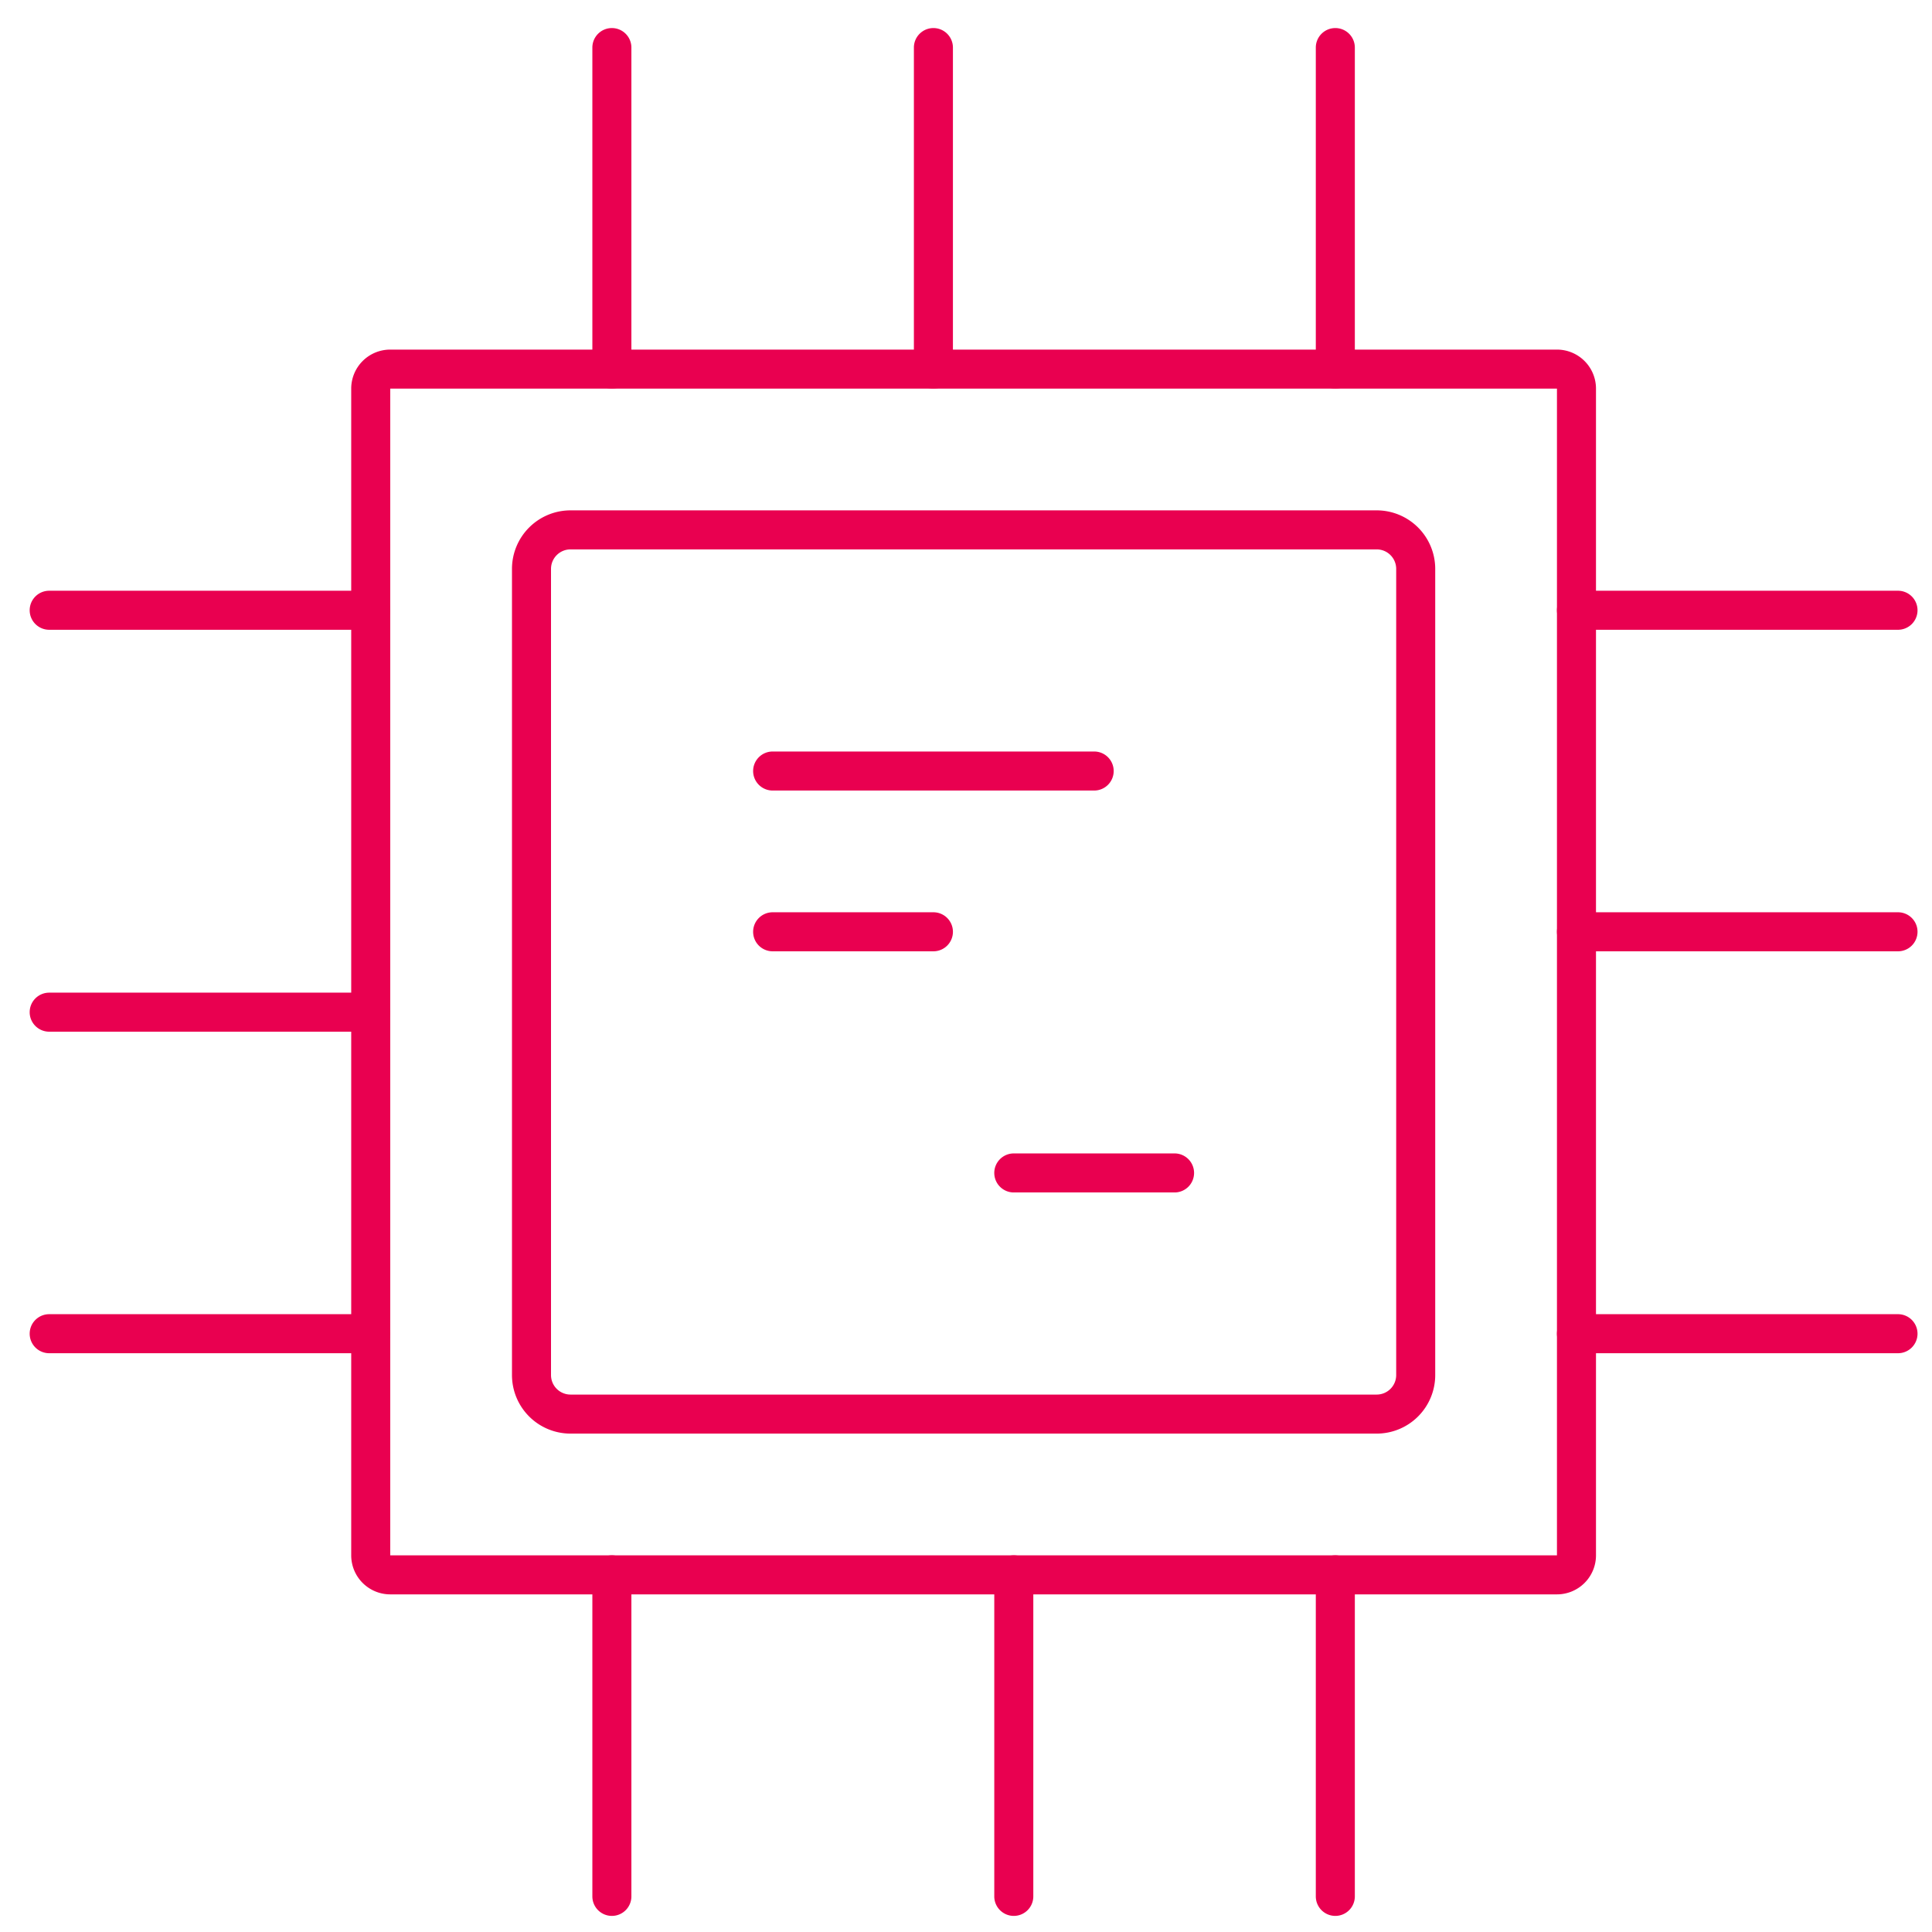 <svg xmlns="http://www.w3.org/2000/svg" width="99" height="99"><defs><clipPath id="a"><path data-name="Rectangle 554" fill="none" stroke="#e90050" stroke-width="2" d="M0 0h99v99H0z"/></clipPath></defs><g data-name="Group 745"><g data-name="Group 744" clip-path="url(#a)" fill="#e90050"><path data-name="Rectangle 552" d="M19.997 17.914h59.785a2 2 0 0 1 2 2v59.785a2 2 0 0 1-2 2H19.997a2 2 0 0 1-2-2V19.914a2 2 0 0 1 2-2zm59.785 61.785V19.914H19.997v59.785z"/><path data-name="Line 194" d="M47.83 19.914a1 1 0 0 1-1-1V2.438a1 1 0 0 1 1-1 1 1 0 0 1 1 1v16.476a1 1 0 0 1-1 1z"/><path data-name="Line 195" d="M31.354 19.914a1 1 0 0 1-1-1V2.438a1 1 0 0 1 1-1 1 1 0 0 1 1 1v16.476a1 1 0 0 1-1 1z"/><path data-name="Line 196" d="M68.425 19.914a1 1 0 0 1-1-1V2.438a1 1 0 0 1 1-1 1 1 0 0 1 1 1v16.476a1 1 0 0 1-1 1z"/><path data-name="Line 197" d="M18.997 52.866H2.521a1 1 0 0 1-1-1 1 1 0 0 1 1-1h16.476a1 1 0 0 1 1 1 1 1 0 0 1-1 1z"/><path data-name="Line 198" d="M18.997 69.342H2.521a1 1 0 0 1-1-1 1 1 0 0 1 1-1h16.476a1 1 0 0 1 1 1 1 1 0 0 1-1 1z"/><path data-name="Line 199" d="M18.997 32.271H2.521a1 1 0 0 1-1-1 1 1 0 0 1 1-1h16.476a1 1 0 0 1 1 1 1 1 0 0 1-1 1z"/><path data-name="Line 200" d="M51.949 98.175a1 1 0 0 1-1-1V80.699a1 1 0 0 1 1-1 1 1 0 0 1 1 1v16.476a1 1 0 0 1-1 1z"/><path data-name="Line 201" d="M68.425 98.175a1 1 0 0 1-1-1V80.699a1 1 0 0 1 1-1 1 1 0 0 1 1 1v16.476a1 1 0 0 1-1 1z"/><path data-name="Line 202" d="M31.354 98.175a1 1 0 0 1-1-1V80.699a1 1 0 0 1 1-1 1 1 0 0 1 1 1v16.476a1 1 0 0 1-1 1z"/><path data-name="Line 203" d="M97.258 48.747H80.782a1 1 0 0 1-1-1 1 1 0 0 1 1-1h16.476a1 1 0 0 1 1 1 1 1 0 0 1-1 1z"/><path data-name="Line 204" d="M97.258 32.271H80.782a1 1 0 0 1-1-1 1 1 0 0 1 1-1h16.476a1 1 0 0 1 1 1 1 1 0 0 1-1 1z"/><path data-name="Line 205" d="M97.258 69.342H80.782a1 1 0 0 1-1-1 1 1 0 0 1 1-1h16.476a1 1 0 0 1 1 1 1 1 0 0 1-1 1z"/><path data-name="Rectangle 553" d="M29.235 26.152h41.309a3 3 0 0 1 3 3v41.309a3 3 0 0 1-3 3H29.235a3 3 0 0 1-3-3V29.152a3 3 0 0 1 3-3zm41.309 45.309a1 1 0 0 0 1-1V29.152a1 1 0 0 0-1-1H29.235a1 1 0 0 0-1 1v41.309a1 1 0 0 0 1 1z"/><path data-name="Line 206" d="M56.068 40.509H39.592a1 1 0 0 1-1-1 1 1 0 0 1 1-1h16.476a1 1 0 0 1 1 1 1 1 0 0 1-1 1z"/><path data-name="Line 207" d="M47.83 48.747h-8.238a1 1 0 0 1-1-1 1 1 0 0 1 1-1h8.238a1 1 0 0 1 1 1 1 1 0 0 1-1 1z"/><path data-name="Line 208" d="M60.187 61.104h-8.238a1 1 0 0 1-1-1 1 1 0 0 1 1-1h8.238a1 1 0 0 1 1 1 1 1 0 0 1-1 1z"/></g></g></svg>